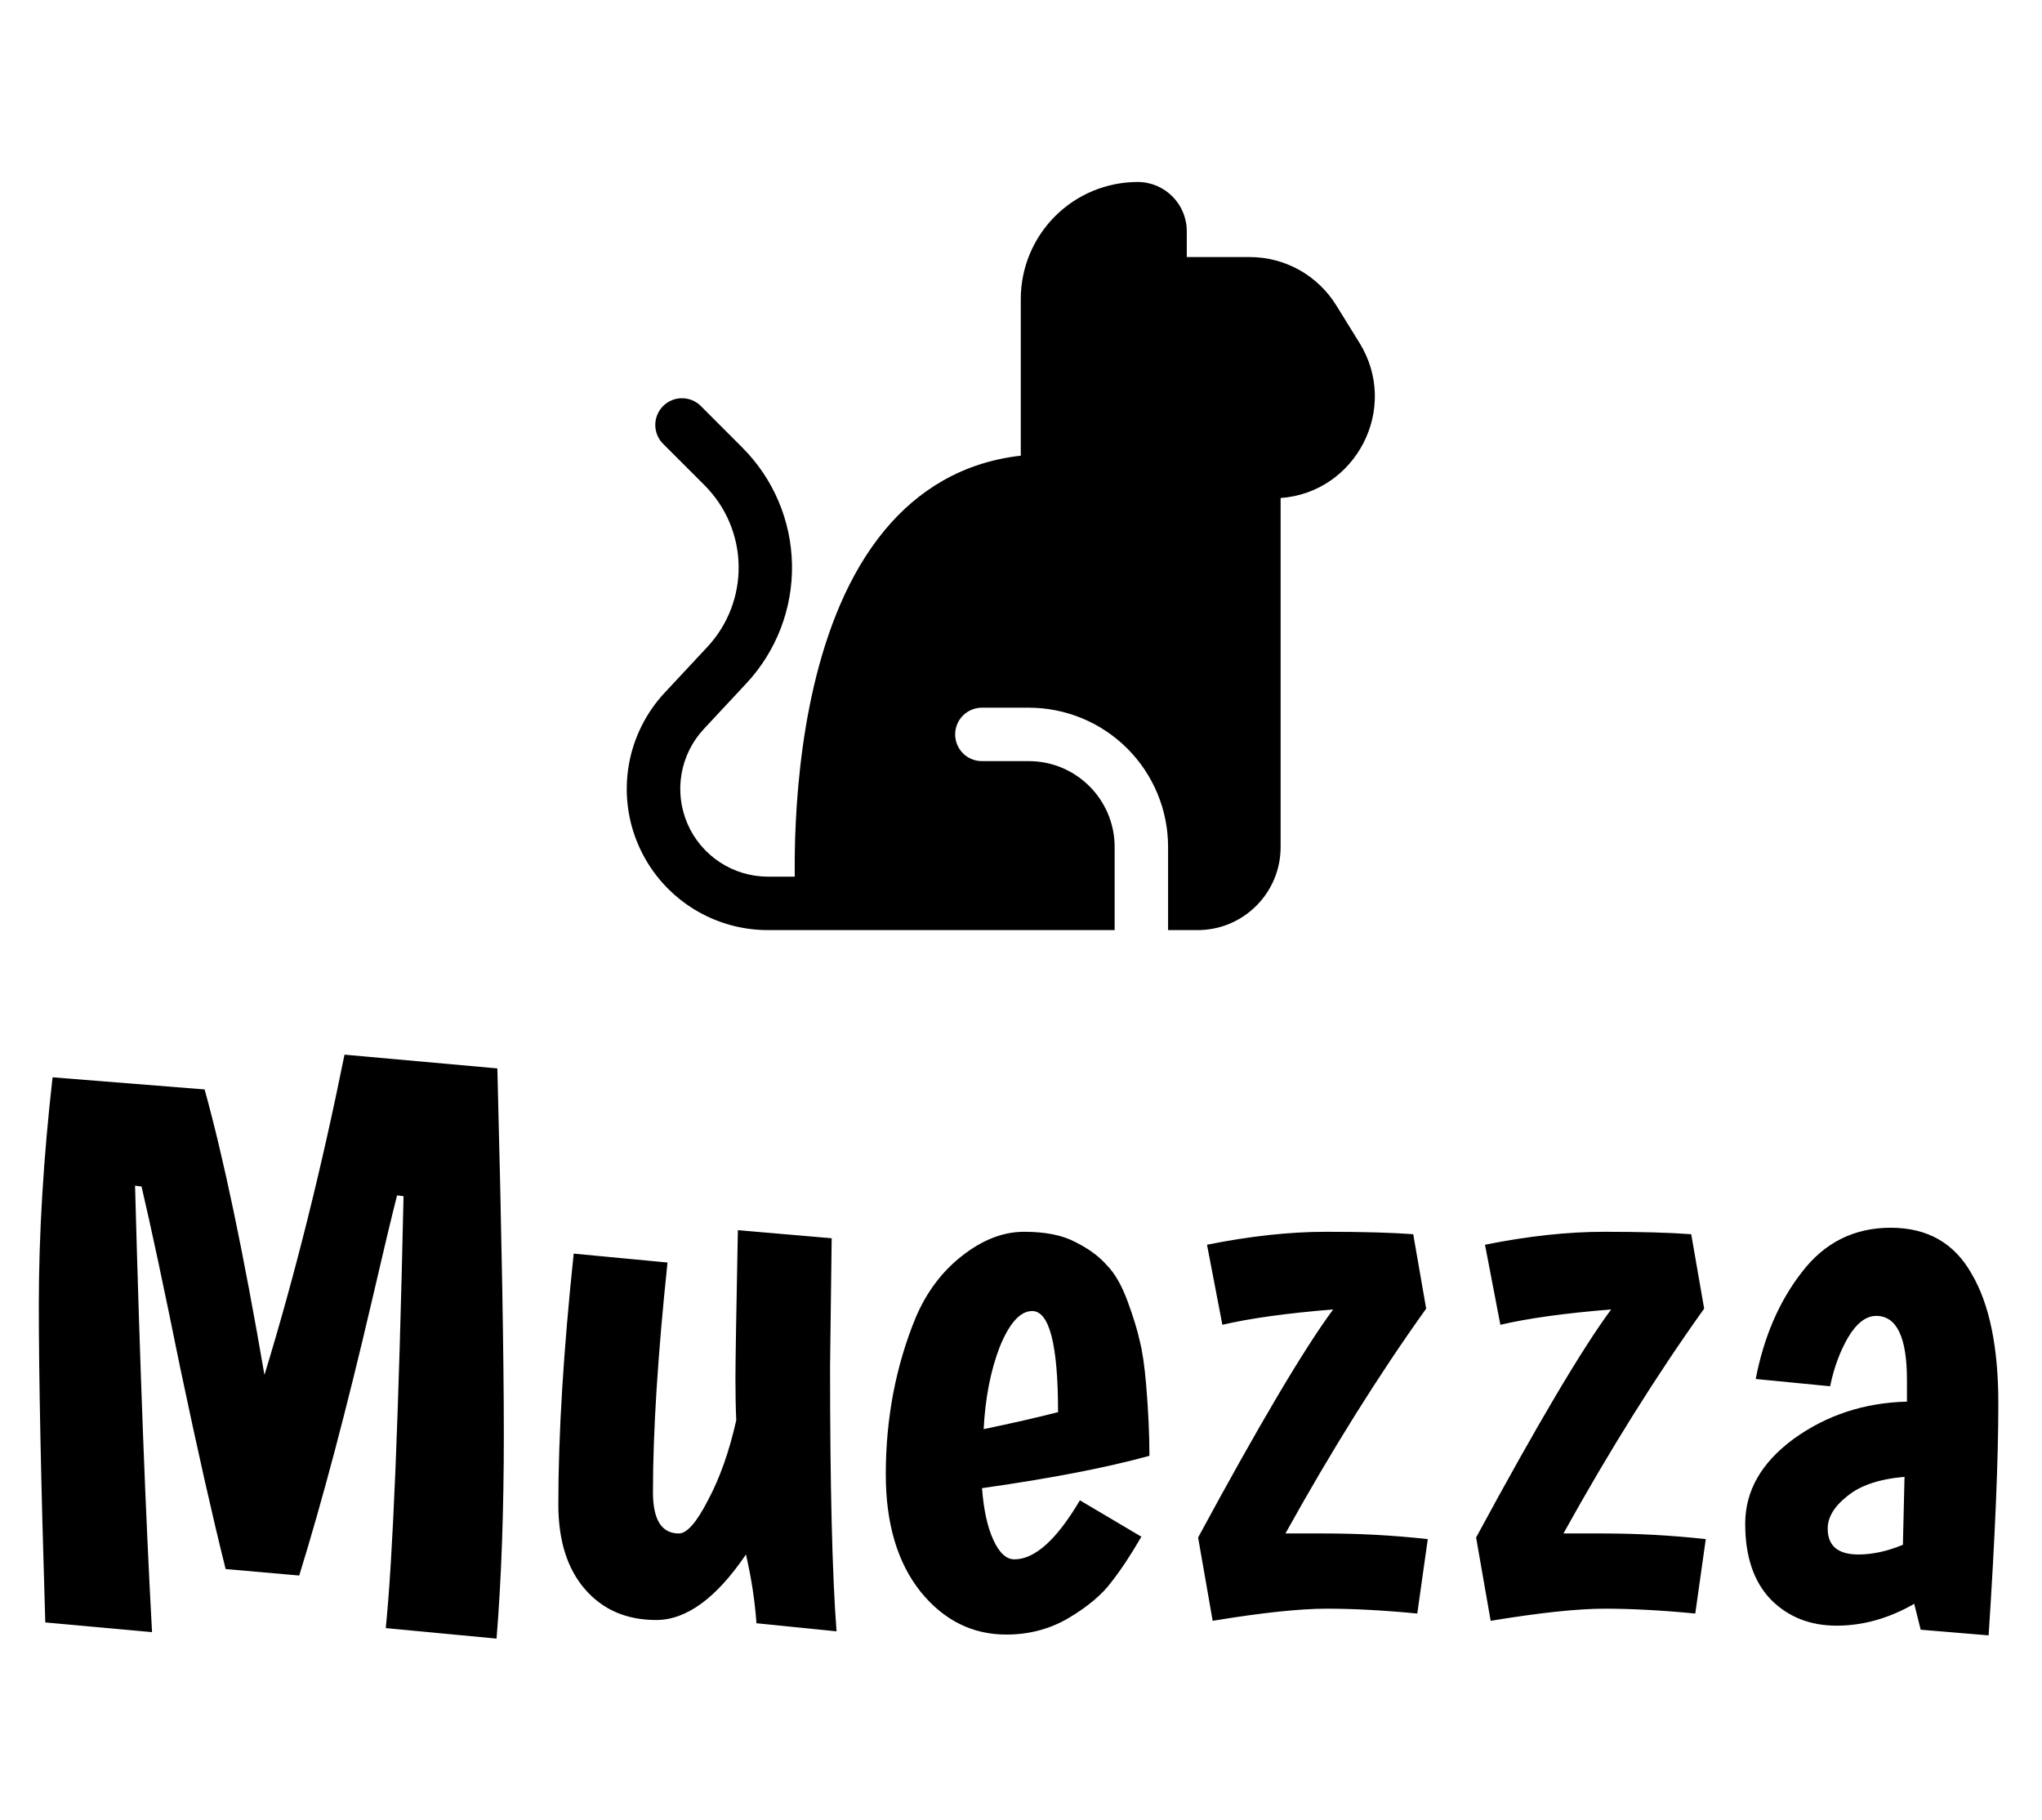 <svg width="101" height="90" viewBox="0 0 101 90" fill="none" xmlns="http://www.w3.org/2000/svg">
<path d="M40.676 46H37.983C36.622 46.001 35.291 45.603 34.153 44.857C33.014 44.111 32.12 43.048 31.578 41.8C31.035 40.552 30.87 39.172 31.102 37.831C31.334 36.49 31.953 35.246 32.882 34.252L34.989 31.993C36.005 30.903 36.56 29.461 36.534 27.97C36.508 26.48 35.905 25.058 34.851 24.003L32.782 21.934C32.541 21.685 32.408 21.351 32.411 21.005C32.414 20.658 32.553 20.327 32.798 20.082C33.043 19.837 33.374 19.698 33.721 19.695C34.067 19.692 34.401 19.825 34.65 20.066L36.717 22.135C38.255 23.674 39.136 25.749 39.173 27.925C39.211 30.1 38.402 32.205 36.918 33.795L34.811 36.055C34.235 36.673 33.852 37.446 33.709 38.279C33.566 39.112 33.669 39.968 34.005 40.743C34.341 41.519 34.897 42.179 35.603 42.643C36.309 43.107 37.135 43.355 37.98 43.357H39.309C39.304 42.818 39.307 42.141 39.331 41.37C39.399 39.361 39.621 36.657 40.256 33.933C40.89 31.224 41.952 28.388 43.771 26.205C45.391 24.26 47.592 22.862 50.489 22.537V14.777C50.492 13.245 51.102 11.777 52.185 10.694C53.268 9.611 54.737 9.002 56.269 9C57.611 9 58.7 10.091 58.7 11.437V12.713H61.811C63.555 12.713 65.17 13.614 66.09 15.097L67.239 16.952C69.251 20.2 67.059 24.363 63.341 24.63V41.893C63.341 44.161 61.504 46 59.237 46H57.775V41.893C57.776 40.988 57.598 40.092 57.252 39.255C56.905 38.419 56.398 37.659 55.758 37.019C55.118 36.379 54.359 35.872 53.523 35.525C52.686 35.179 51.79 35 50.885 35H48.565C48.214 35 47.878 35.14 47.63 35.388C47.383 35.635 47.243 35.971 47.243 36.322C47.243 36.672 47.383 37.008 47.63 37.256C47.878 37.504 48.214 37.643 48.565 37.643H50.885C53.23 37.643 55.132 39.546 55.132 41.893V46H40.676Z" fill="black"/>
<path d="M2.24 80.24C2.027 73.307 1.92 68.08 1.92 64.56C1.92 61.04 2.147 57.28 2.6 53.28L10.12 53.88C11.053 57.24 12.04 61.947 13.08 68C14.573 63.12 15.893 57.84 17.04 52.16L24.6 52.84C24.813 61.08 24.92 67.107 24.92 70.92C24.92 74.707 24.8 78.08 24.56 81.04L19.08 80.52C19.427 77.16 19.72 70.04 19.96 59.16L19.64 59.12C19.373 60.16 18.947 61.947 18.36 64.48C17.133 69.733 15.947 74.213 14.8 77.92L11.16 77.6C10.52 75.04 9.773 71.733 8.92 67.68C8.093 63.6 7.453 60.6 7 58.68L6.68 58.64C6.92 67.547 7.2 74.907 7.52 80.72L2.24 80.24ZM41.136 61.24L41.056 67.56C41.056 73.507 41.162 77.88 41.376 80.68L37.416 80.28C37.336 79.16 37.162 78.027 36.896 76.88C35.429 79.04 33.949 80.12 32.456 80.12C30.989 80.12 29.816 79.613 28.936 78.6C28.056 77.587 27.616 76.187 27.616 74.4C27.616 70.933 27.869 66.8 28.376 62L33.016 62.44C32.536 67 32.296 70.787 32.296 73.8C32.296 75.16 32.722 75.84 33.576 75.84C33.976 75.84 34.456 75.293 35.016 74.2C35.602 73.107 36.069 71.787 36.416 70.24C36.389 69.653 36.376 68.96 36.376 68.16C36.376 67.36 36.416 64.92 36.496 60.84L41.136 61.24ZM50.172 77.12C51.186 77.12 52.266 76.147 53.413 74.2L56.453 76C55.946 76.88 55.453 77.627 54.972 78.24C54.519 78.853 53.826 79.44 52.892 80C51.959 80.56 50.919 80.84 49.773 80.84C48.093 80.84 46.679 80.133 45.532 78.72C44.386 77.28 43.812 75.347 43.812 72.92C43.812 70.147 44.306 67.56 45.292 65.16C45.826 63.907 46.586 62.893 47.572 62.12C48.586 61.32 49.612 60.92 50.653 60.92C51.719 60.92 52.572 61.093 53.212 61.44C53.852 61.76 54.359 62.133 54.733 62.56C55.133 62.96 55.479 63.56 55.773 64.36C56.066 65.16 56.266 65.813 56.373 66.32C56.506 66.827 56.612 67.56 56.693 68.52C56.799 69.8 56.852 70.96 56.852 72C54.719 72.587 51.959 73.12 48.572 73.6C48.653 74.667 48.839 75.52 49.133 76.16C49.426 76.8 49.773 77.12 50.172 77.12ZM51.053 64.84C50.466 64.84 49.932 65.427 49.453 66.6C48.999 67.773 48.733 69.133 48.653 70.68C50.066 70.387 51.292 70.107 52.333 69.84C52.333 66.507 51.906 64.84 51.053 64.84ZM59.7 61.56C61.833 61.133 63.793 60.92 65.58 60.92C67.393 60.92 68.833 60.96 69.9 61.04L70.54 64.72C68.193 68 65.873 71.707 63.58 75.84H65.5C67.233 75.84 68.94 75.933 70.62 76.12L70.1 79.8C68.447 79.64 66.953 79.56 65.62 79.56C64.287 79.56 62.407 79.76 59.98 80.16L59.26 76.04C62.273 70.467 64.5 66.707 65.94 64.76C63.647 64.947 61.82 65.2 60.46 65.52L59.7 61.56ZM73.45 61.56C75.583 61.133 77.543 60.92 79.33 60.92C81.143 60.92 82.583 60.96 83.65 61.04L84.29 64.72C81.943 68 79.623 71.707 77.33 75.84H79.25C80.983 75.84 82.69 75.933 84.37 76.12L83.85 79.8C82.197 79.64 80.703 79.56 79.37 79.56C78.037 79.56 76.157 79.76 73.73 80.16L73.01 76.04C76.023 70.467 78.25 66.707 79.69 64.76C77.397 64.947 75.57 65.2 74.21 65.52L73.45 61.56ZM86.84 68.2C87.24 66.12 88 64.36 89.12 62.92C90.24 61.453 91.707 60.72 93.52 60.72C95.333 60.72 96.667 61.48 97.52 63C98.4 64.493 98.84 66.627 98.84 69.4C98.84 72.173 98.68 76 98.36 80.88L95 80.6L94.68 79.32C93.427 80.04 92.147 80.4 90.84 80.4C89.533 80.4 88.453 79.973 87.6 79.12C86.747 78.24 86.32 76.987 86.32 75.36C86.32 73.733 87.12 72.333 88.72 71.16C90.347 69.987 92.213 69.373 94.32 69.32V68.24C94.32 66.133 93.813 65.08 92.8 65.08C92.293 65.08 91.827 65.44 91.4 66.16C91 66.853 90.707 67.653 90.52 68.56L86.84 68.2ZM90.4 75.6C90.4 76.453 90.907 76.88 91.92 76.88C92.613 76.88 93.347 76.72 94.12 76.4L94.2 73.04C92.947 73.147 92 73.467 91.36 74C90.72 74.507 90.4 75.04 90.4 75.6Z" fill="black"/>
</svg>
